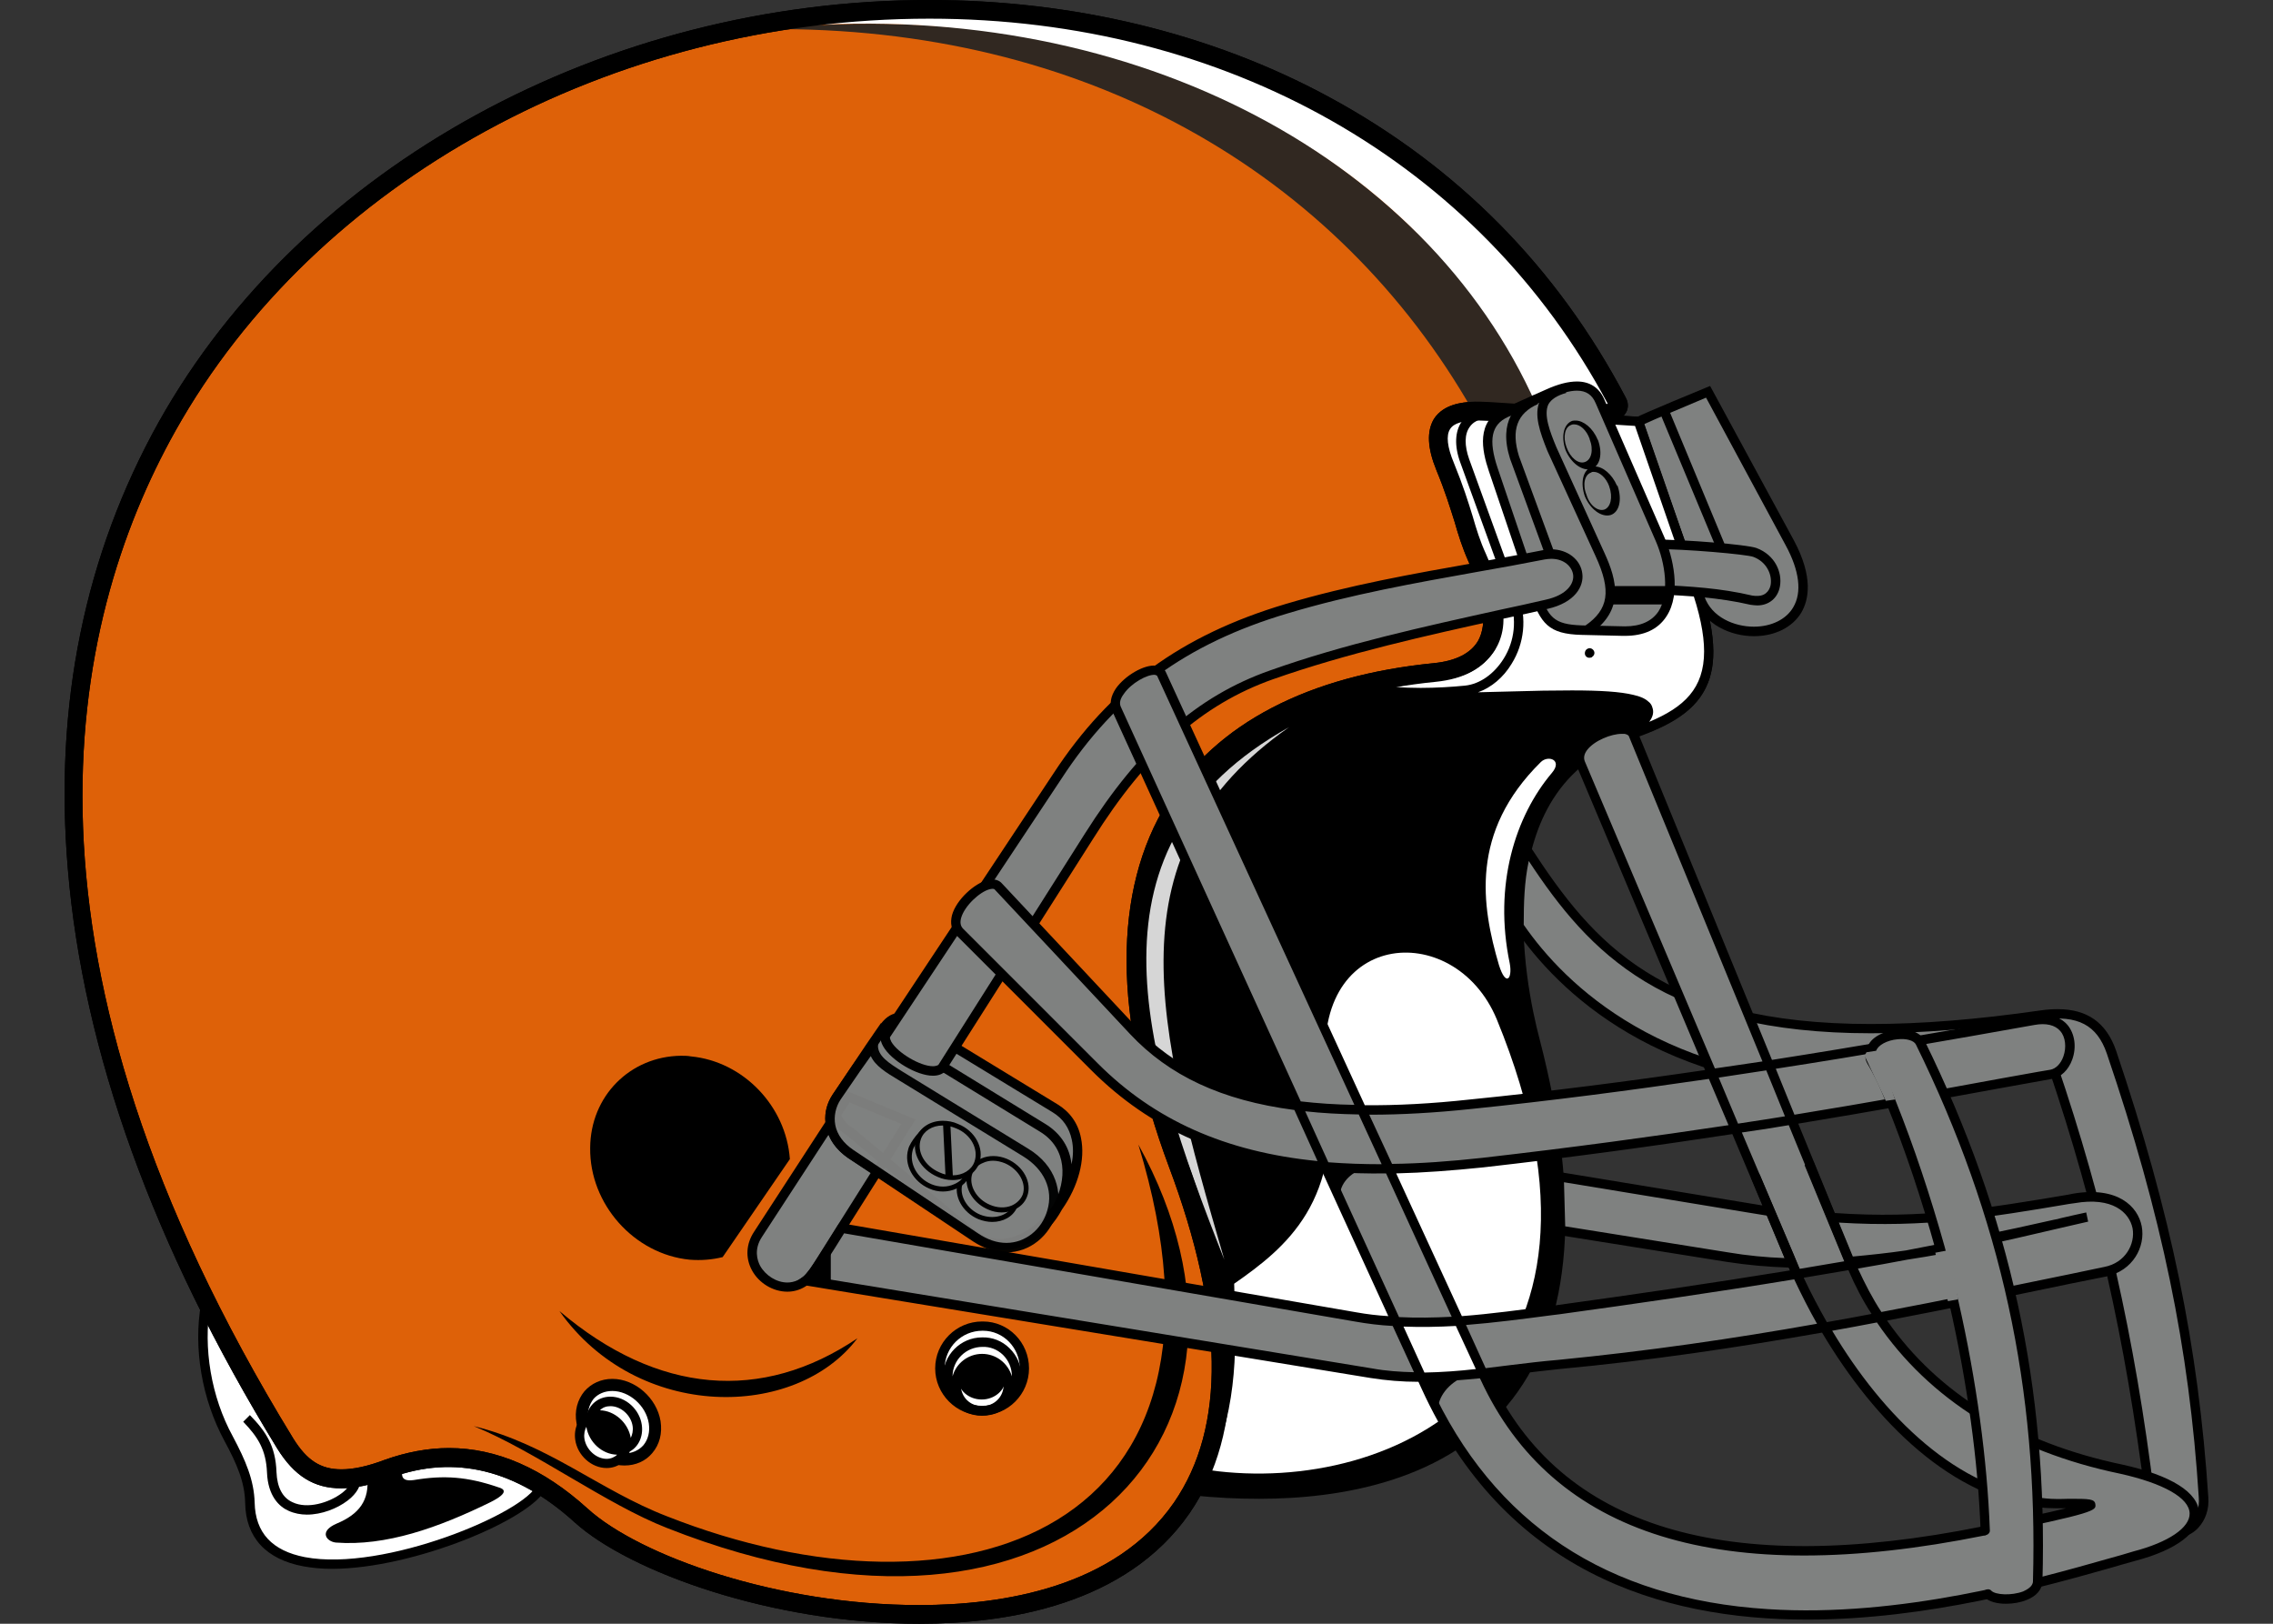 <?xml version="1.0" encoding="UTF-8"?>
<svg xmlns="http://www.w3.org/2000/svg" xmlns:xlink="http://www.w3.org/1999/xlink" width="28pt" height="20pt" viewBox="0 0 28 20" version="1.1">
<rect x="0" y="0" width="28" height="20" fill="#333333" stroke="none"/>
<defs>
<filter id="alpha" filterUnits="objectBoundingBox" x="0%" y="0%" width="100%" height="100%">
  <feColorMatrix type="matrix" in="SourceGraphic" values="0 0 0 0 1 0 0 0 0 1 0 0 0 0 1 0 0 0 1 0"/>
</filter>
<mask id="mask0">
  <g filter="url(#alpha)">
<rect x="0" y="0" width="28" height="20" style="fill:rgb(0%,0%,0%);fill-opacity:0.969;stroke:none;"/>
  </g>
</mask>
<clipPath id="clip1">
  <rect width="28" height="20"/>
</clipPath>
<g id="surface6" clip-path="url(#clip1)">
<path style=" stroke:none;fill-rule:nonzero;fill:rgb(49.804%,50.588%,50.196%);fill-opacity:1;" d="M 10.48 14.211 C 10.191 14.02 10.168 13.715 10.305 13.512 L 10.543 13.16 L 10.762 12.859 C 10.742 13.039 10.914 13.141 11.102 13.254 L 12.633 14.195 C 13.41 14.668 12.758 15.73 12.016 15.238 Z M 10.48 14.211 "/>
<path style=" stroke:none;fill-rule:nonzero;fill:rgb(0%,0%,0%);fill-opacity:1;" d="M 12.398 15.426 C 12.258 15.426 12.121 15.379 11.984 15.289 L 10.445 14.262 C 10.301 14.16 10.207 14.031 10.176 13.879 C 10.148 13.742 10.18 13.598 10.258 13.48 L 10.496 13.129 L 10.84 12.652 L 10.816 12.867 C 10.805 13.004 10.949 13.094 11.117 13.199 L 12.66 14.145 C 13.023 14.363 13.082 14.699 13.016 14.938 C 12.934 15.223 12.684 15.426 12.398 15.426 Z M 10.727 13.008 L 10.594 13.195 L 10.355 13.543 C 10.293 13.637 10.27 13.75 10.289 13.855 C 10.312 13.977 10.391 14.082 10.512 14.164 L 12.047 15.191 C 12.164 15.27 12.281 15.309 12.398 15.309 C 12.629 15.309 12.836 15.145 12.902 14.906 C 12.977 14.652 12.863 14.402 12.602 14.242 L 11.059 13.297 C 10.922 13.215 10.781 13.129 10.727 13.008 Z M 10.727 13.008 "/>
</g>
</defs>
<g id="surface1">
<path style=" stroke:none;fill-rule:nonzero;fill:rgb(100%,100%,100%);fill-opacity:1;" d="M 2.535 16.066 C 2.434 16.637 2.562 17.262 2.816 17.719 C 2.965 17.996 3.074 18.234 3.078 18.512 C 3.109 20.062 6.457 18.828 6.672 18.305 "/>
<path style=" stroke:none;fill-rule:nonzero;fill:rgb(0%,0%,0%);fill-opacity:1;" d="M 4.086 19.324 C 3.961 19.324 3.844 19.312 3.738 19.293 C 3.277 19.207 3.027 18.938 3.02 18.512 C 3.016 18.258 2.918 18.031 2.766 17.75 C 2.488 17.238 2.379 16.605 2.477 16.055 L 2.59 16.074 C 2.5 16.602 2.602 17.207 2.867 17.691 C 3.027 17.992 3.129 18.23 3.137 18.508 C 3.145 18.879 3.352 19.102 3.758 19.18 C 4.73 19.363 6.473 18.633 6.617 18.285 L 6.727 18.328 C 6.57 18.703 5.098 19.324 4.086 19.324 Z M 4.086 19.324 "/>
<path style=" stroke:none;fill-rule:nonzero;fill:rgb(87.059%,38.039%,3.137%);fill-opacity:1;" d="M 19.926 4.953 C 20.09 5.27 18.488 5.043 18.129 5.066 C 17.953 5.078 17.547 5.121 17.801 5.746 C 18.016 6.266 18.043 6.52 18.195 6.871 C 18.629 7.828 18.285 8.223 17.676 8.281 C 14.473 8.598 13.18 10.781 14.508 14.324 C 17.211 21.527 8.863 20.219 7.156 18.664 C 6.492 18.062 5.695 17.758 4.781 18.09 C 4.102 18.344 3.773 18.199 3.516 17.781 C -6.32 1.73 14.488 -5.371 19.926 4.953 Z M 19.926 4.953 "/>
<path style=" stroke:none;fill-rule:nonzero;fill:rgb(0%,0%,0%);fill-opacity:1;" d="M 11.324 20 C 9.523 20 7.754 19.363 7.078 18.75 C 6.363 18.102 5.602 17.914 4.82 18.199 C 4.582 18.289 4.379 18.332 4.203 18.332 C 3.867 18.332 3.625 18.18 3.414 17.84 C 1.891 15.355 1.023 12.953 0.836 10.707 C 0.664 8.684 1.043 6.832 1.957 5.195 C 3.727 2.039 7.453 0 11.449 0 C 13.219 0 14.918 0.41 16.359 1.188 C 17.945 2.043 19.18 3.289 20.027 4.898 C 20.074 4.984 20.047 5.055 20.027 5.086 C 19.961 5.195 19.793 5.238 19.422 5.238 C 19.184 5.238 18.906 5.219 18.66 5.203 C 18.43 5.188 18.234 5.176 18.137 5.18 C 18.031 5.188 17.91 5.207 17.863 5.285 C 17.812 5.363 17.828 5.508 17.91 5.703 C 18.023 5.98 18.086 6.18 18.141 6.359 C 18.188 6.52 18.23 6.66 18.305 6.824 C 18.531 7.332 18.566 7.734 18.406 8.012 C 18.277 8.23 18.031 8.363 17.688 8.398 C 16.219 8.543 15.145 9.098 14.582 10 C 13.941 11.031 13.953 12.512 14.617 14.285 C 15.328 16.18 15.34 17.645 14.652 18.641 C 13.871 19.766 12.41 20 11.324 20 Z M 5.531 17.836 C 6.117 17.836 6.691 18.086 7.234 18.578 C 7.875 19.164 9.582 19.77 11.324 19.77 C 12.355 19.77 13.738 19.551 14.461 18.508 C 15.102 17.578 15.082 16.188 14.398 14.367 C 13.711 12.523 13.703 10.969 14.383 9.879 C 14.984 8.91 16.121 8.32 17.664 8.168 C 17.934 8.141 18.117 8.047 18.207 7.895 C 18.324 7.688 18.285 7.352 18.09 6.918 C 18.012 6.742 17.965 6.59 17.918 6.426 C 17.863 6.254 17.805 6.059 17.695 5.793 C 17.582 5.516 17.574 5.312 17.664 5.16 C 17.785 4.973 18.023 4.957 18.125 4.949 C 18.23 4.941 18.434 4.957 18.676 4.973 C 18.918 4.988 19.191 5.008 19.422 5.008 C 19.652 5.008 19.758 4.984 19.805 4.973 C 18.223 2.004 15.105 0.23 11.449 0.23 C 7.535 0.23 3.887 2.227 2.16 5.309 C 0.82 7.703 -0.016 11.797 3.613 17.719 C 3.781 17.988 3.949 18.098 4.207 18.098 C 4.352 18.098 4.527 18.062 4.742 17.98 C 5.004 17.887 5.27 17.836 5.531 17.836 Z M 5.531 17.836 "/>
<path style=" stroke:none;fill-rule:nonzero;fill:rgb(19.216%,15.686%,12.941%);fill-opacity:1;" d="M 18.148 5.07 L 19.105 5.09 C 17.473 1.98 14.102 -0.113 9.449 0.359 C 13.344 0.32 16.465 2.113 18.148 5.07 Z M 18.148 5.07 "/>
<path style=" stroke:none;fill-rule:nonzero;fill:rgb(49.804%,50.588%,50.196%);fill-opacity:1;" d="M 20.176 5.195 C 20.277 5.145 21.043 4.828 21.043 4.828 L 22.047 6.684 C 22.711 7.91 21.18 8.055 20.941 7.367 Z M 20.176 5.195 "/>
<path style=" stroke:none;fill-rule:nonzero;fill:rgb(0%,0%,0%);fill-opacity:1;" d="M 21.605 7.836 C 21.324 7.836 20.992 7.695 20.887 7.387 L 20.105 5.168 L 20.148 5.145 C 20.25 5.09 20.988 4.785 21.02 4.773 L 21.066 4.754 L 22.098 6.656 C 22.34 7.109 22.281 7.387 22.191 7.543 C 22.082 7.727 21.863 7.836 21.605 7.836 Z M 20.246 5.227 L 20.996 7.348 C 21.086 7.605 21.367 7.719 21.605 7.719 C 21.82 7.719 22.004 7.629 22.09 7.48 C 22.199 7.297 22.168 7.031 21.996 6.715 L 21.016 4.898 C 20.777 5 20.391 5.16 20.246 5.227 Z M 20.246 5.227 "/>
<path style=" stroke:none;fill-rule:nonzero;fill:rgb(0%,0%,0%);fill-opacity:1;" d="M 14.699 18.359 C 16.922 18.594 20.277 18.051 18.906 12.812 C 18.613 11.688 18.422 9.609 20.066 9.051 C 20.918 8.766 21.293 8.414 20.879 7.211 L 20.18 5.191 L 18.203 5.066 C 17.809 5.043 17.672 5.297 17.797 5.656 L 18.406 7.336 C 18.609 7.898 18.219 8.262 17.797 8.312 C 13.941 8.746 13.48 11.344 14.531 14.285 C 15.105 15.891 15.285 17.211 14.699 18.359 Z M 14.699 18.359 "/>
<path style=" stroke:none;fill-rule:nonzero;fill:rgb(0%,0%,0%);fill-opacity:1;" d="M 15.512 18.461 C 15.246 18.461 14.973 18.449 14.695 18.418 L 14.609 18.41 L 14.648 18.332 C 15.172 17.309 15.121 16.102 14.477 14.305 C 13.82 12.465 13.816 11 14.473 9.953 C 15.059 9.008 16.176 8.438 17.789 8.254 C 18.016 8.227 18.211 8.113 18.316 7.941 C 18.418 7.777 18.43 7.578 18.352 7.355 L 17.742 5.676 C 17.672 5.473 17.68 5.293 17.766 5.172 C 17.82 5.098 17.93 5.004 18.152 5.004 C 18.172 5.004 18.188 5.008 18.207 5.008 L 20.223 5.137 L 20.934 7.191 C 21.133 7.77 21.16 8.18 21.012 8.473 C 20.848 8.812 20.469 8.977 20.086 9.109 C 18.309 9.707 18.777 12.086 18.965 12.797 C 19.48 14.781 19.371 16.273 18.629 17.234 C 17.844 18.25 16.5 18.461 15.512 18.461 Z M 14.789 18.312 C 15.035 18.336 15.277 18.348 15.512 18.348 C 16.473 18.348 17.781 18.141 18.539 17.16 C 19.254 16.23 19.359 14.773 18.852 12.828 C 18.457 11.305 18.562 9.5 20.051 8.996 C 20.539 8.832 20.789 8.664 20.91 8.422 C 21.039 8.156 21.016 7.777 20.824 7.23 L 20.141 5.246 L 18.199 5.125 C 18.039 5.113 17.922 5.156 17.859 5.238 C 17.797 5.328 17.793 5.473 17.852 5.637 L 18.461 7.316 C 18.578 7.637 18.5 7.867 18.418 8.004 C 18.293 8.203 18.062 8.34 17.805 8.371 C 16.227 8.547 15.141 9.102 14.57 10.012 C 13.945 11.016 13.949 12.484 14.586 14.266 C 15.227 16.055 15.289 17.27 14.789 18.312 Z M 14.789 18.312 "/>
<path style=" stroke:none;fill-rule:nonzero;fill:rgb(100%,100%,100%);fill-opacity:1;" d="M 18.926 4.992 L 19.875 4.992 C 18.41 1.922 14.395 -0.555 9.535 0.344 C 13.82 -0.062 17.551 1.879 18.926 4.992 Z M 18.926 4.992 "/>
<path style=" stroke:none;fill-rule:nonzero;fill:rgb(100%,100%,100%);fill-opacity:1;" d="M 20.066 9.047 C 20.918 8.762 21.293 8.406 20.879 7.207 L 20.18 5.191 L 18.203 5.066 C 17.809 5.043 17.672 5.297 17.797 5.656 L 18.406 7.336 C 18.609 7.898 18.219 8.262 17.797 8.312 C 17.473 8.348 17.168 8.402 16.887 8.469 C 17.547 8.832 21.273 8.16 20.066 9.047 Z M 20.066 9.047 C 20.918 8.762 21.293 8.406 20.879 7.207 L 20.18 5.191 L 18.449 5.082 C 18.055 5.059 17.914 5.316 18.043 5.676 L 18.652 7.355 C 18.855 7.918 18.477 8.453 18.055 8.504 C 17.73 8.539 17.152 8.551 16.887 8.473 C 17.547 8.832 21.273 8.16 20.066 9.047 Z M 20.066 9.047 "/>
<path style=" stroke:none;fill-rule:nonzero;fill:rgb(0%,0%,0%);fill-opacity:1;" d="M 20.07 9.102 C 20.039 9.102 20.012 9.074 20.012 9.043 C 20.012 9.027 20.02 9.012 20.035 9 C 20.035 8.996 20.035 8.996 20.035 8.996 C 20.035 8.996 20.039 8.996 20.039 8.996 C 20.258 8.832 20.25 8.766 20.246 8.754 C 20.227 8.691 20.059 8.621 19.371 8.621 C 19.145 8.621 18.887 8.625 18.637 8.633 C 18.383 8.641 18.117 8.648 17.871 8.648 C 17.328 8.648 17.016 8.609 16.859 8.523 L 16.863 8.52 C 16.859 8.52 16.859 8.52 16.859 8.52 L 16.727 8.445 L 16.875 8.41 C 17.172 8.34 17.48 8.289 17.789 8.254 C 18.016 8.23 18.211 8.113 18.316 7.941 C 18.418 7.777 18.43 7.578 18.352 7.355 L 17.742 5.676 C 17.672 5.473 17.68 5.293 17.766 5.172 C 17.82 5.098 17.93 5.008 18.152 5.008 C 18.172 5.008 18.188 5.008 18.207 5.008 L 20.184 5.133 L 20.18 5.191 L 20.238 5.172 L 20.938 7.188 C 21.051 7.523 21.105 7.797 21.105 8.027 C 21.105 8.637 20.715 8.891 20.086 9.102 C 20.082 9.102 20.078 9.102 20.07 9.102 Z M 20.305 8.641 C 20.332 8.66 20.348 8.688 20.355 8.715 C 20.375 8.77 20.363 8.828 20.316 8.891 C 20.746 8.711 20.992 8.48 20.992 8.023 C 20.992 7.809 20.938 7.547 20.824 7.223 L 20.141 5.246 L 18.445 5.141 C 18.285 5.133 18.164 5.172 18.105 5.258 C 18.039 5.348 18.039 5.488 18.098 5.656 L 18.707 7.336 C 18.809 7.617 18.777 7.926 18.621 8.176 C 18.52 8.344 18.371 8.469 18.207 8.527 C 18.352 8.523 18.5 8.52 18.645 8.516 C 18.887 8.508 19.137 8.504 19.363 8.504 C 19.719 8.504 19.961 8.52 20.121 8.559 C 20.207 8.578 20.266 8.605 20.305 8.641 Z M 17.191 8.461 C 17.281 8.469 17.387 8.473 17.5 8.473 C 17.688 8.473 17.891 8.461 18.047 8.445 C 18.23 8.426 18.406 8.301 18.523 8.113 C 18.66 7.895 18.688 7.625 18.598 7.375 L 17.988 5.695 C 17.914 5.492 17.922 5.312 18.008 5.191 C 18.023 5.172 18.043 5.148 18.066 5.129 C 17.973 5.141 17.902 5.18 17.859 5.238 C 17.797 5.328 17.793 5.473 17.852 5.637 L 18.461 7.316 C 18.578 7.637 18.5 7.867 18.418 8.004 C 18.293 8.203 18.062 8.34 17.801 8.371 C 17.598 8.391 17.391 8.422 17.191 8.461 Z M 19.578 8.102 C 19.547 8.102 19.523 8.078 19.523 8.047 C 19.523 8.027 19.531 8.008 19.547 7.996 C 19.555 7.992 19.566 7.984 19.582 7.984 C 19.613 7.984 19.641 8.012 19.641 8.043 C 19.641 8.062 19.629 8.082 19.613 8.09 C 19.613 8.09 19.613 8.09 19.613 8.094 C 19.605 8.098 19.594 8.102 19.578 8.102 Z M 19.578 8.102 "/>
<path style=" stroke:none;fill-rule:nonzero;fill:rgb(83.922%,83.922%,83.922%);fill-opacity:1;" d="M 15.879 8.957 C 13.289 10.402 14.047 12.902 15.082 15.516 C 14.234 12.602 13.672 10.504 15.879 8.957 Z M 15.879 8.957 "/>
<path style=" stroke:none;fill-rule:nonzero;fill:rgb(100%,100%,100%);fill-opacity:1;" d="M 8.062 17.516 C 8.105 17.773 7.938 17.977 7.691 17.977 C 7.449 17.977 7.215 17.77 7.172 17.516 C 7.133 17.262 7.297 17.059 7.543 17.059 C 7.789 17.059 8.023 17.266 8.062 17.516 Z M 8.062 17.516 "/>
<path style=" stroke:none;fill-rule:nonzero;fill:rgb(0%,0%,0%);fill-opacity:1;" d="M 7.691 18.051 C 7.414 18.051 7.148 17.816 7.102 17.531 C 7.074 17.379 7.113 17.242 7.199 17.137 C 7.285 17.039 7.406 16.984 7.543 16.984 C 7.824 16.984 8.09 17.219 8.137 17.504 C 8.16 17.656 8.125 17.793 8.035 17.898 C 7.953 17.996 7.832 18.051 7.691 18.051 Z M 7.543 17.133 C 7.449 17.133 7.367 17.168 7.312 17.23 C 7.254 17.305 7.23 17.398 7.246 17.504 C 7.281 17.723 7.488 17.902 7.691 17.902 C 7.785 17.902 7.867 17.867 7.926 17.801 C 7.984 17.73 8.008 17.637 7.992 17.531 C 7.957 17.312 7.75 17.133 7.543 17.133 Z M 7.543 17.133 "/>
<path style=" stroke:none;fill-rule:nonzero;fill:rgb(49.804%,50.588%,50.196%);fill-opacity:1;" d="M 20.121 6.727 C 20.207 6.656 21.484 6.758 21.617 6.805 C 21.988 6.941 21.945 7.473 21.574 7.391 C 21.078 7.277 20.617 7.277 20.129 7.246 Z M 20.121 6.727 "/>
<path style=" stroke:none;fill-rule:nonzero;fill:rgb(0%,0%,0%);fill-opacity:1;" d="M 21.648 7.457 C 21.621 7.457 21.59 7.453 21.562 7.449 C 21.172 7.359 20.805 7.34 20.418 7.32 C 20.32 7.316 20.223 7.312 20.125 7.305 L 20.07 7.301 L 20.062 6.699 L 20.082 6.684 C 20.105 6.664 20.148 6.645 20.367 6.645 C 20.75 6.645 21.52 6.707 21.637 6.75 C 21.867 6.836 21.957 7.051 21.926 7.223 C 21.902 7.363 21.793 7.457 21.648 7.457 Z M 20.184 7.191 C 20.266 7.195 20.344 7.199 20.426 7.203 C 20.816 7.223 21.188 7.242 21.586 7.336 C 21.609 7.34 21.629 7.34 21.648 7.34 C 21.773 7.34 21.805 7.242 21.812 7.203 C 21.832 7.082 21.766 6.922 21.598 6.859 C 21.512 6.828 20.777 6.762 20.367 6.762 C 20.262 6.762 20.207 6.766 20.18 6.77 Z M 20.184 7.191 "/>
<path style=" stroke:none;fill-rule:nonzero;fill:rgb(100%,100%,100%);fill-opacity:1;" d="M 15.203 15.812 C 15.227 16.551 15.262 17.277 14.902 18.109 C 17.176 18.426 20.242 16.949 18.438 12.555 C 17.914 11.293 16.098 11.449 16.348 13.273 C 16.559 14.797 15.84 15.367 15.203 15.812 Z M 15.203 15.812 "/>
<path style=" stroke:none;fill-rule:nonzero;fill:rgb(0%,0%,0%);fill-opacity:1;" d="M 8.387 13.004 C 7.766 13.012 7.273 13.496 7.27 14.141 C 7.262 14.832 7.812 15.449 8.496 15.516 C 8.637 15.527 8.773 15.516 8.902 15.484 L 9.73 14.277 C 9.684 13.625 9.156 13.074 8.512 13.012 C 8.469 13.004 8.43 13.004 8.387 13.004 Z M 5.836 17.566 C 6.594 17.875 7.465 18.527 8.215 18.82 C 13.121 20.762 15.969 17.625 14.023 14.098 C 15.488 18.891 11.832 20.102 8.215 18.676 C 7.383 18.355 6.762 17.793 5.836 17.566 Z M 6.891 16.148 C 7.855 17.512 9.805 17.488 10.562 16.484 C 9.387 17.277 8.102 17.176 6.891 16.148 Z M 5.098 18.23 C 5.469 18.168 5.758 18.188 6.141 18.32 C 6.199 18.336 6.289 18.379 6.039 18.504 C 5.402 18.816 4.754 19.047 4.137 19 C 4.023 18.988 3.922 18.863 4.148 18.766 C 4.422 18.652 4.555 18.48 4.523 18.191 L 4.98 18.051 C 4.949 18.129 4.906 18.258 5.098 18.23 Z M 5.098 18.23 "/>
<path style=" stroke:none;fill-rule:nonzero;fill:rgb(0%,0%,0%);fill-opacity:1;" d="M 3.781 18.656 C 3.703 18.656 3.625 18.641 3.555 18.609 C 3.441 18.559 3.301 18.43 3.289 18.137 C 3.277 17.855 3.176 17.699 2.996 17.512 L 3.078 17.43 C 3.277 17.633 3.395 17.812 3.406 18.133 C 3.414 18.32 3.48 18.449 3.605 18.504 C 3.785 18.59 4.051 18.512 4.211 18.391 C 4.289 18.332 4.332 18.266 4.324 18.215 L 4.438 18.195 C 4.457 18.289 4.398 18.395 4.281 18.484 C 4.152 18.582 3.961 18.656 3.781 18.656 Z M 3.781 18.656 "/>
<path style=" stroke:none;fill-rule:nonzero;fill:rgb(100%,100%,100%);fill-opacity:1;" d="M 19.117 9.52 C 19.254 9.359 19.07 9.297 18.98 9.387 C 18.105 10.25 18.25 11.156 18.465 11.887 C 18.551 12.16 18.633 12.055 18.598 11.867 C 18.395 10.898 18.668 10.051 19.117 9.52 Z M 19.117 9.52 "/>
<path style=" stroke:none;fill-rule:nonzero;fill:rgb(0%,0%,0%);fill-opacity:1;" d="M 11.324 20 C 9.523 20 7.754 19.363 7.078 18.75 C 6.363 18.102 5.602 17.914 4.82 18.199 C 4.582 18.289 4.379 18.332 4.203 18.332 C 3.867 18.332 3.625 18.18 3.414 17.84 C 1.891 15.355 1.023 12.953 0.836 10.707 C 0.664 8.684 1.043 6.832 1.957 5.195 C 3.727 2.039 7.453 0 11.449 0 C 13.219 0 14.918 0.41 16.359 1.188 C 17.945 2.043 19.18 3.289 20.027 4.898 C 20.074 4.984 20.047 5.055 20.027 5.086 C 19.961 5.195 19.793 5.238 19.422 5.238 C 19.184 5.238 18.906 5.219 18.66 5.203 C 18.43 5.188 18.234 5.176 18.137 5.18 C 18.031 5.188 17.91 5.207 17.863 5.285 C 17.812 5.363 17.828 5.508 17.91 5.703 C 18.023 5.98 18.086 6.18 18.141 6.359 C 18.188 6.52 18.23 6.66 18.305 6.824 C 18.531 7.332 18.566 7.734 18.406 8.012 C 18.277 8.23 18.031 8.363 17.688 8.398 C 16.219 8.543 15.145 9.098 14.582 10 C 13.941 11.031 13.953 12.512 14.617 14.285 C 15.328 16.18 15.34 17.645 14.652 18.641 C 13.871 19.766 12.41 20 11.324 20 Z M 5.531 17.836 C 6.117 17.836 6.691 18.086 7.234 18.578 C 7.875 19.164 9.582 19.77 11.324 19.77 C 12.355 19.77 13.738 19.551 14.461 18.508 C 15.102 17.578 15.082 16.188 14.398 14.367 C 13.711 12.523 13.703 10.969 14.383 9.879 C 14.984 8.91 16.121 8.32 17.664 8.168 C 17.934 8.141 18.117 8.047 18.207 7.895 C 18.324 7.688 18.285 7.352 18.09 6.918 C 18.012 6.742 17.965 6.59 17.918 6.426 C 17.863 6.254 17.805 6.059 17.695 5.793 C 17.582 5.516 17.574 5.312 17.664 5.16 C 17.785 4.973 18.023 4.957 18.125 4.949 C 18.23 4.941 18.434 4.957 18.676 4.973 C 18.918 4.988 19.191 5.008 19.422 5.008 C 19.652 5.008 19.758 4.984 19.805 4.973 C 18.223 2.004 15.105 0.23 11.449 0.23 C 7.535 0.23 3.887 2.227 2.16 5.309 C 0.82 7.703 -0.016 11.797 3.613 17.719 C 3.781 17.988 3.949 18.098 4.207 18.098 C 4.352 18.098 4.527 18.062 4.742 17.98 C 5.004 17.887 5.27 17.836 5.531 17.836 Z M 5.531 17.836 "/>
<path style=" stroke:none;fill-rule:nonzero;fill:rgb(49.804%,50.588%,50.196%);fill-opacity:1;" d="M 18.805 10.465 C 19.84 12.059 21 13.094 25.148 12.504 C 25.586 12.441 25.871 12.562 26.008 12.957 C 26.648 14.844 27.02 16.512 27.145 18.445 C 27.176 18.934 26.566 19.109 26.48 18.434 C 26.25 16.562 25.891 14.898 25.281 13.113 C 21.199 14.062 19.379 12.383 18.711 11.406 C 18.711 11.098 18.715 10.781 18.805 10.465 Z M 18.395 5.781 C 18.293 5.477 18.273 5.207 18.551 5.082 L 19.07 4.852 C 19.285 4.754 19.59 4.664 19.711 4.941 L 20.449 6.645 C 20.617 7.027 20.719 7.793 19.988 7.773 L 19.48 7.762 C 19.105 7.75 19.02 7.641 18.902 7.281 Z M 18.395 5.781 "/>
<path style=" stroke:none;fill-rule:nonzero;fill:rgb(0%,0%,0%);fill-opacity:1;" d="M 26.824 18.934 C 26.66 18.934 26.469 18.805 26.426 18.438 C 26.184 16.504 25.816 14.879 25.242 13.18 C 24.453 13.359 23.703 13.453 23.016 13.453 C 20.43 13.453 19.18 12.191 18.664 11.441 L 18.652 11.426 L 18.652 11.406 C 18.652 11.086 18.66 10.766 18.75 10.449 L 18.785 10.324 L 18.855 10.434 C 19.629 11.625 20.477 12.613 23.047 12.613 C 23.664 12.613 24.348 12.559 25.141 12.445 C 25.215 12.434 25.285 12.43 25.348 12.43 C 25.711 12.43 25.945 12.594 26.066 12.938 C 26.742 14.938 27.082 16.586 27.203 18.441 C 27.215 18.59 27.168 18.723 27.078 18.82 C 27.008 18.895 26.918 18.934 26.824 18.934 Z M 25.32 13.043 L 25.336 13.094 C 25.922 14.816 26.297 16.461 26.539 18.426 C 26.574 18.715 26.711 18.82 26.824 18.82 C 26.887 18.82 26.945 18.789 26.996 18.738 C 27.062 18.668 27.094 18.566 27.086 18.449 C 26.969 16.602 26.629 14.965 25.953 12.977 C 25.832 12.625 25.594 12.5 25.156 12.559 C 24.359 12.672 23.668 12.727 23.047 12.727 C 20.504 12.727 19.578 11.738 18.832 10.605 C 18.777 10.863 18.77 11.125 18.77 11.391 C 19.277 12.125 20.5 13.336 23.016 13.336 C 23.711 13.336 24.469 13.242 25.266 13.055 Z M 20.016 7.832 C 20.008 7.832 19.996 7.832 19.988 7.832 L 19.48 7.82 C 19.078 7.809 18.977 7.684 18.848 7.301 L 18.34 5.801 C 18.254 5.547 18.18 5.188 18.523 5.031 L 19.047 4.797 C 19.195 4.73 19.32 4.699 19.426 4.699 C 19.582 4.699 19.699 4.773 19.762 4.918 L 20.504 6.621 C 20.602 6.844 20.719 7.305 20.527 7.594 C 20.422 7.754 20.25 7.832 20.016 7.832 Z M 19.426 4.812 C 19.336 4.812 19.227 4.844 19.094 4.902 L 18.574 5.137 C 18.371 5.23 18.332 5.418 18.449 5.766 L 18.957 7.266 C 19.07 7.605 19.137 7.691 19.484 7.703 L 20.016 7.715 C 20.211 7.715 20.348 7.652 20.43 7.531 C 20.57 7.312 20.512 6.93 20.398 6.668 L 19.656 4.965 C 19.613 4.863 19.539 4.812 19.426 4.812 Z M 19.426 4.812 "/>
<path style=" stroke:none;fill-rule:nonzero;fill:rgb(0%,0%,0%);fill-opacity:1;" d="M 19.121 7.07 L 18.602 5.652 C 18.453 5.18 18.68 4.965 18.895 4.867 L 18.945 4.977 C 18.688 5.09 18.613 5.297 18.711 5.617 L 19.23 7.031 Z M 19.121 7.07 "/>
<path style=" stroke:none;fill-rule:nonzero;fill:rgb(49.804%,50.588%,50.196%);fill-opacity:1;" d="M 10.473 13.941 C 10.266 13.812 10.246 13.613 10.371 13.422 L 10.875 12.676 C 11.004 12.484 11.125 12.508 11.328 12.633 L 12.996 13.648 C 13.773 14.121 12.762 15.719 12.016 15.227 Z M 10.441 13.508 L 11.191 13.816 L 10.035 15.645 C 9.727 16.141 9.043 15.645 9.336 15.203 Z M 10.48 14.211 C 10.191 14.02 10.168 13.715 10.305 13.512 L 10.711 12.91 C 10.844 12.719 10.742 12.859 10.867 12.68 L 12.84 13.891 C 13.617 14.359 12.762 15.723 12.02 15.234 Z M 10.48 14.211 "/>
<path style=" stroke:none;fill-rule:nonzero;fill:rgb(0%,0%,0%);fill-opacity:1;" d="M 9.699 15.91 C 9.523 15.91 9.348 15.805 9.262 15.645 C 9.18 15.492 9.191 15.32 9.289 15.172 L 10.168 13.82 C 10.156 13.703 10.188 13.582 10.258 13.48 L 10.664 12.875 C 10.727 12.785 10.734 12.77 10.742 12.762 C 10.75 12.75 10.754 12.742 10.82 12.648 L 10.852 12.602 L 10.855 12.605 C 10.922 12.52 10.996 12.477 11.078 12.477 C 11.172 12.477 11.27 12.527 11.359 12.586 L 13.027 13.602 C 13.18 13.695 13.281 13.836 13.316 14.016 C 13.371 14.281 13.285 14.609 13.082 14.898 C 12.918 15.203 12.633 15.398 12.355 15.398 C 12.227 15.398 12.105 15.359 11.988 15.281 L 10.824 14.508 L 10.086 15.676 C 9.992 15.828 9.852 15.91 9.699 15.91 Z M 10.191 14 L 9.387 15.234 C 9.285 15.387 9.328 15.523 9.363 15.59 C 9.43 15.711 9.566 15.797 9.699 15.797 C 9.777 15.797 9.895 15.766 9.988 15.617 L 10.727 14.445 L 10.445 14.262 C 10.332 14.184 10.25 14.086 10.207 13.977 Z M 12.051 15.18 C 12.133 15.234 12.223 15.262 12.316 15.262 C 12.543 15.262 12.793 15.105 12.98 14.836 C 13.141 14.539 13.152 14.145 12.809 13.938 L 10.887 12.762 L 10.43 13.438 L 11.277 13.789 L 10.969 14.281 Z M 10.883 14.41 L 11.176 14.605 L 10.906 14.379 Z M 10.289 13.848 C 10.305 13.941 10.359 14.062 10.512 14.164 L 10.789 14.348 L 10.816 14.305 L 10.438 13.988 C 10.375 13.949 10.324 13.902 10.289 13.848 Z M 10.953 12.664 L 12.871 13.84 C 13.078 13.965 13.18 14.148 13.199 14.34 C 13.223 14.234 13.223 14.129 13.203 14.039 C 13.172 13.891 13.094 13.777 12.965 13.699 L 11.297 12.684 C 11.195 12.621 11.133 12.594 11.078 12.594 C 11.047 12.594 11.008 12.602 10.953 12.664 Z M 10.363 13.734 C 10.387 13.797 10.434 13.848 10.504 13.895 L 10.512 13.898 L 10.879 14.203 L 11.105 13.844 L 10.465 13.578 Z M 10.363 13.734 "/>
<use xlink:href="#surface6" mask="url(#mask0)"/>
<path style=" stroke:none;fill-rule:nonzero;fill:rgb(49.804%,50.588%,50.196%);fill-opacity:1;" d="M 11.602 13.152 C 11.441 13.316 10.812 12.914 10.914 12.742 L 13.027 9.562 C 13.789 8.391 14.742 7.828 15.848 7.5 C 16.906 7.18 17.965 7.039 19.016 6.836 C 19.469 6.746 19.66 7.309 19.051 7.445 C 17.902 7.703 16.742 7.93 15.66 8.312 C 14.699 8.652 14.023 9.332 13.414 10.301 Z M 11.602 13.152 "/>
<path style=" stroke:none;fill-rule:nonzero;fill:rgb(0%,0%,0%);fill-opacity:1;" d="M 11.492 13.25 C 11.293 13.25 10.977 13.062 10.879 12.887 C 10.832 12.805 10.844 12.746 10.867 12.711 L 12.977 9.527 C 13.672 8.465 14.551 7.824 15.832 7.441 C 16.617 7.207 17.414 7.066 18.184 6.93 C 18.453 6.879 18.73 6.832 19.004 6.777 C 19.039 6.77 19.078 6.766 19.109 6.766 C 19.312 6.766 19.473 6.895 19.492 7.066 C 19.512 7.219 19.406 7.422 19.062 7.5 C 18.883 7.543 18.699 7.582 18.516 7.621 C 17.57 7.828 16.59 8.047 15.68 8.367 C 14.809 8.676 14.125 9.281 13.465 10.332 L 11.648 13.191 L 11.645 13.195 C 11.609 13.23 11.559 13.25 11.492 13.25 Z M 19.109 6.883 C 19.082 6.883 19.055 6.887 19.027 6.891 C 18.754 6.945 18.473 6.996 18.203 7.043 C 17.438 7.18 16.645 7.32 15.863 7.555 C 14.613 7.926 13.75 8.555 13.074 9.594 L 10.965 12.773 C 10.957 12.785 10.973 12.816 10.98 12.832 C 11.059 12.969 11.336 13.133 11.492 13.133 C 11.512 13.133 11.539 13.129 11.559 13.117 L 13.363 10.27 C 14.043 9.195 14.746 8.574 15.645 8.258 C 16.555 7.934 17.539 7.719 18.492 7.508 C 18.676 7.469 18.855 7.43 19.039 7.387 C 19.309 7.328 19.391 7.184 19.379 7.082 C 19.367 6.984 19.273 6.883 19.109 6.883 Z M 19.109 6.883 "/>
<path style=" stroke:none;fill-rule:nonzero;fill:rgb(49.804%,50.588%,50.196%);fill-opacity:1;" d="M 12.5 14.863 C 12.434 15.008 12.242 15.059 12.062 14.988 C 11.879 14.91 11.777 14.719 11.828 14.562 C 11.855 14.504 11.902 14.449 11.957 14.422 "/>
<path style=" stroke:none;fill-rule:nonzero;fill:rgb(0%,0%,0%);fill-opacity:1;" d="M 12.223 15.051 C 12.168 15.051 12.109 15.039 12.051 15.016 C 11.855 14.934 11.742 14.727 11.801 14.555 C 11.828 14.488 11.879 14.43 11.941 14.395 L 11.969 14.445 C 11.922 14.473 11.879 14.523 11.859 14.574 C 11.809 14.715 11.906 14.891 12.074 14.961 C 12.238 15.027 12.414 14.977 12.473 14.852 L 12.527 14.875 C 12.477 14.988 12.355 15.051 12.223 15.051 Z M 12.223 15.051 "/>
<path style=" stroke:none;fill-rule:nonzero;fill:rgb(49.804%,50.588%,50.196%);fill-opacity:1;" d="M 12.625 14.727 C 12.566 14.883 12.367 14.945 12.184 14.871 C 11.996 14.793 11.895 14.602 11.949 14.445 C 12.008 14.289 12.207 14.223 12.391 14.301 C 12.578 14.379 12.684 14.57 12.625 14.727 Z M 11.93 14.445 C 11.871 14.613 11.656 14.695 11.461 14.613 C 11.262 14.527 11.168 14.332 11.215 14.164 C 11.238 14.066 11.383 13.918 11.395 13.918 "/>
<path style=" stroke:none;fill-rule:nonzero;fill:rgb(0%,0%,0%);fill-opacity:1;" d="M 12.34 14.934 C 12.285 14.934 12.227 14.922 12.172 14.898 C 12.016 14.832 11.914 14.691 11.906 14.547 C 11.875 14.586 11.832 14.621 11.781 14.641 C 11.676 14.688 11.555 14.688 11.449 14.641 C 11.246 14.555 11.133 14.344 11.188 14.156 C 11.207 14.066 11.355 13.891 11.395 13.891 L 11.395 13.949 L 11.395 13.918 L 11.406 13.945 C 11.387 13.957 11.262 14.09 11.242 14.172 C 11.199 14.332 11.297 14.512 11.473 14.586 C 11.566 14.625 11.668 14.625 11.754 14.586 C 11.828 14.555 11.879 14.5 11.902 14.434 L 11.918 14.441 C 11.922 14.438 11.922 14.438 11.922 14.434 C 11.949 14.359 12.008 14.301 12.086 14.27 C 12.184 14.227 12.297 14.23 12.402 14.273 C 12.605 14.359 12.719 14.566 12.652 14.738 C 12.625 14.812 12.566 14.871 12.488 14.902 C 12.441 14.922 12.395 14.934 12.34 14.934 Z M 12.234 14.297 C 12.191 14.297 12.148 14.305 12.109 14.324 C 12.047 14.348 12 14.398 11.977 14.457 C 11.93 14.598 12.027 14.77 12.195 14.84 C 12.285 14.879 12.383 14.883 12.465 14.848 C 12.527 14.82 12.574 14.773 12.598 14.715 C 12.648 14.578 12.551 14.402 12.379 14.328 C 12.332 14.309 12.281 14.297 12.234 14.297 Z M 12.234 14.297 "/>
<path style=" stroke:none;fill-rule:nonzero;fill:rgb(49.804%,50.588%,50.196%);fill-opacity:1;" d="M 12.035 14.32 C 11.973 14.488 11.758 14.551 11.562 14.469 C 11.363 14.387 11.258 14.188 11.316 14.02 C 11.375 13.852 11.59 13.789 11.789 13.871 C 11.984 13.949 12.094 14.152 12.035 14.32 Z M 12.035 14.32 "/>
<path style=" stroke:none;fill-rule:nonzero;fill:rgb(0%,0%,0%);fill-opacity:1;" d="M 11.734 14.535 C 11.672 14.535 11.609 14.523 11.551 14.496 C 11.336 14.406 11.223 14.191 11.289 14.012 C 11.332 13.887 11.461 13.805 11.613 13.805 C 11.676 13.805 11.742 13.816 11.801 13.844 C 12.012 13.926 12.129 14.145 12.062 14.328 C 12.016 14.453 11.891 14.535 11.734 14.535 Z M 11.613 13.863 C 11.484 13.863 11.379 13.93 11.344 14.031 C 11.289 14.184 11.391 14.363 11.574 14.441 C 11.625 14.465 11.68 14.477 11.734 14.477 C 11.863 14.477 11.969 14.41 12.004 14.309 C 12.059 14.152 11.957 13.969 11.777 13.898 C 11.723 13.875 11.668 13.863 11.613 13.863 Z M 11.613 13.863 "/>
<path style=" stroke:none;fill-rule:nonzero;fill:rgb(49.804%,50.588%,50.196%);fill-opacity:1;" d="M 11.664 13.848 L 11.691 14.5 "/>
<path style=" stroke:none;fill-rule:nonzero;fill:rgb(0%,0%,0%);fill-opacity:1;" d="M 11.707 13.844 L 11.738 14.496 L 11.648 14.5 L 11.617 13.848 Z M 11.707 13.844 "/>
<path style=" stroke:none;fill-rule:nonzero;fill:rgb(49.804%,50.588%,50.196%);fill-opacity:1;" d="M 13.754 8.734 L 17.562 17.082 C 19.523 21.379 24.754 19.586 26.297 19.168 C 27.254 18.91 27.355 18.359 26.129 18.098 C 24.586 17.773 23.367 16.957 22.781 15.527 L 20.121 9.047 C 20.043 8.855 19.352 9.113 19.469 9.398 L 22.047 15.492 C 22.703 17.047 23.863 18.395 25.203 18.516 C 25.539 18.547 26.59 18.422 24.43 18.855 C 21.887 19.371 19.332 19.234 18.293 16.969 L 14.305 8.301 C 14.227 8.133 13.637 8.48 13.754 8.734 Z M 11.824 11.48 L 13.484 13.141 C 14.383 14.039 15.691 14.613 18.262 14.32 C 21.281 13.977 23.445 13.559 25.27 13.23 C 25.574 13.176 25.645 12.461 25.047 12.566 C 22.746 12.98 20.445 13.363 18.113 13.602 C 15.777 13.84 14.652 13.434 13.965 12.699 L 12.297 10.918 C 12.152 10.77 11.609 11.266 11.824 11.48 Z M 22.555 14.996 C 23.684 15.078 24.508 14.934 25.543 14.762 C 26.512 14.594 26.523 15.543 25.934 15.664 C 23.727 16.117 21.586 16.578 19.199 16.805 C 18.426 16.879 17.66 17.047 16.895 16.914 L 9.922 15.773 C 10.012 15.707 10.199 15.406 10.371 15.125 L 16.695 16.219 C 17.516 16.363 18.348 16.242 19.199 16.129 C 21.48 15.812 23.645 15.484 25.711 14.988 C 24.684 15.227 23.715 15.473 22.758 15.539 M 22.07 15.559 C 21.809 15.551 21.543 15.527 21.281 15.484 L 19.227 15.156 L 19.207 14.492 L 21.562 14.883 L 21.812 14.922 "/>
<path style=" stroke:none;fill-rule:nonzero;fill:rgb(0%,0%,0%);fill-opacity:1;" d="M 22.262 19.949 C 20.445 19.949 18.535 19.348 17.512 17.105 L 17.473 17.02 C 17.273 17.02 17.078 17.004 16.883 16.973 L 9.777 15.809 L 9.891 15.727 C 9.973 15.664 10.172 15.336 10.32 15.094 L 10.344 15.062 L 10.383 15.07 L 16.707 16.164 C 16.84 16.188 16.969 16.203 17.102 16.211 L 16.285 14.426 C 15.082 14.316 14.172 13.91 13.445 13.184 L 11.781 11.52 C 11.719 11.457 11.703 11.371 11.727 11.273 C 11.781 11.078 12.008 10.879 12.164 10.84 C 12.262 10.816 12.316 10.852 12.34 10.879 L 14.008 12.66 C 14.449 13.133 15.059 13.426 15.887 13.547 L 13.703 8.762 C 13.664 8.676 13.68 8.578 13.746 8.48 C 13.859 8.32 14.094 8.184 14.238 8.199 C 14.293 8.203 14.336 8.23 14.359 8.273 L 16.812 13.613 C 17.203 13.617 17.637 13.594 18.105 13.543 C 19.082 13.445 20.051 13.32 21.004 13.18 L 19.418 9.422 C 19.383 9.336 19.395 9.25 19.461 9.168 C 19.586 9.004 19.867 8.902 20.027 8.926 C 20.121 8.938 20.16 8.988 20.176 9.023 L 21.828 13.055 C 22.926 12.883 24 12.695 25.035 12.512 C 25.277 12.469 25.406 12.551 25.469 12.625 C 25.559 12.734 25.582 12.898 25.527 13.051 C 25.48 13.18 25.387 13.27 25.277 13.289 C 25.086 13.324 24.887 13.359 24.688 13.395 C 23.902 13.539 23.074 13.688 22.152 13.84 L 22.602 14.941 C 23.684 15.016 24.477 14.883 25.477 14.715 L 25.535 14.703 C 26.086 14.609 26.336 14.859 26.383 15.105 C 26.43 15.355 26.277 15.652 25.945 15.723 L 25.516 15.809 C 24.75 15.969 24 16.121 23.246 16.266 C 23.871 17.164 24.855 17.77 26.141 18.039 C 26.746 18.172 27.082 18.383 27.09 18.637 C 27.094 18.875 26.812 19.09 26.312 19.223 C 26.219 19.25 26.113 19.277 26 19.312 C 25.18 19.543 23.754 19.949 22.262 19.949 Z M 17.598 17.02 L 17.617 17.059 C 18.395 18.766 19.797 19.695 21.777 19.82 C 23.41 19.926 25.074 19.453 25.969 19.199 C 26.086 19.168 26.188 19.137 26.281 19.109 C 26.715 18.996 26.977 18.816 26.973 18.641 C 26.969 18.449 26.648 18.27 26.117 18.152 C 24.781 17.875 23.762 17.234 23.121 16.289 C 22.938 16.324 22.754 16.359 22.57 16.391 C 23.195 17.438 24.113 18.359 25.207 18.457 C 25.277 18.465 25.383 18.465 25.484 18.461 C 25.738 18.461 25.805 18.461 25.812 18.531 C 25.82 18.605 25.824 18.633 24.441 18.914 C 21.211 19.566 19.125 18.918 18.238 16.992 L 18.23 16.977 C 18.023 16.996 17.812 17.016 17.598 17.02 Z M 18.355 16.961 C 19.219 18.82 21.258 19.438 24.422 18.801 C 24.891 18.703 25.23 18.633 25.449 18.578 C 25.355 18.578 25.266 18.578 25.199 18.574 C 24.047 18.473 23.09 17.5 22.445 16.414 C 21.398 16.598 20.336 16.758 19.207 16.863 C 19.016 16.883 18.824 16.906 18.637 16.93 C 18.543 16.941 18.449 16.953 18.355 16.961 Z M 17.289 16.34 L 17.547 16.906 C 17.758 16.902 17.969 16.887 18.18 16.863 L 17.934 16.332 C 17.719 16.344 17.504 16.348 17.289 16.34 Z M 10.043 15.73 L 16.902 16.855 C 17.074 16.887 17.246 16.898 17.418 16.902 L 17.156 16.332 C 17 16.324 16.844 16.305 16.688 16.277 L 10.398 15.191 C 10.25 15.43 10.129 15.621 10.043 15.73 Z M 18.059 16.32 L 18.301 16.852 C 18.41 16.84 18.516 16.824 18.625 16.812 C 18.812 16.789 19.004 16.766 19.195 16.75 C 20.305 16.641 21.355 16.488 22.383 16.305 C 22.281 16.125 22.188 15.941 22.102 15.758 C 21.102 15.922 20.125 16.062 19.211 16.188 L 19.121 16.199 C 18.762 16.246 18.406 16.293 18.059 16.32 Z M 22.219 15.738 C 22.305 15.922 22.402 16.105 22.504 16.285 C 22.688 16.254 22.871 16.219 23.055 16.184 C 22.945 16.016 22.852 15.836 22.77 15.645 C 22.586 15.676 22.402 15.707 22.219 15.738 Z M 17.234 16.223 C 17.449 16.234 17.664 16.23 17.883 16.219 L 17.074 14.453 C 16.848 14.457 16.629 14.449 16.418 14.438 Z M 17.199 14.453 L 18.008 16.211 C 18.367 16.184 18.73 16.133 19.105 16.086 L 19.191 16.074 C 20.098 15.949 21.062 15.809 22.051 15.648 C 22.047 15.637 22.043 15.625 22.035 15.613 C 21.781 15.605 21.523 15.582 21.273 15.543 L 19.168 15.207 L 19.148 14.426 L 21.711 14.848 L 21.34 13.969 C 20.422 14.109 19.41 14.25 18.27 14.379 C 17.891 14.418 17.535 14.445 17.199 14.453 Z M 22.887 15.625 C 22.973 15.812 23.066 15.992 23.176 16.16 C 23.945 16.016 24.711 15.855 25.492 15.695 L 25.922 15.605 C 26.184 15.555 26.305 15.32 26.27 15.129 C 26.23 14.934 26.023 14.738 25.555 14.82 L 25.496 14.828 C 24.504 14.996 23.715 15.125 22.652 15.059 L 22.824 15.477 C 23.039 15.457 23.258 15.434 23.477 15.402 C 24.09 15.285 24.703 15.16 25.305 15.023 C 25.332 15.02 25.359 15.012 25.387 15.004 C 25.488 14.98 25.594 14.957 25.699 14.934 L 25.723 15.047 C 25.594 15.078 25.465 15.105 25.332 15.137 C 24.699 15.285 24.094 15.426 23.492 15.516 C 23.293 15.555 23.09 15.59 22.887 15.625 Z M 21.457 13.949 L 22.102 15.469 C 22.121 15.523 22.145 15.574 22.168 15.629 C 22.355 15.598 22.539 15.566 22.723 15.535 L 22.035 13.859 C 21.848 13.891 21.652 13.922 21.457 13.949 Z M 19.281 15.105 L 21.289 15.426 C 21.52 15.465 21.754 15.488 21.984 15.496 L 21.766 14.973 L 21.551 14.938 L 19.266 14.562 Z M 16.363 14.316 C 16.574 14.332 16.789 14.34 17.02 14.34 L 16.738 13.727 C 16.504 13.723 16.285 13.711 16.078 13.688 Z M 16.867 13.73 L 17.148 14.336 C 17.492 14.332 17.863 14.305 18.254 14.262 C 19.383 14.133 20.383 13.996 21.293 13.859 L 21.051 13.289 C 20.086 13.43 19.105 13.559 18.117 13.66 C 17.672 13.707 17.262 13.73 16.883 13.73 C 16.879 13.73 16.871 13.73 16.867 13.73 Z M 11.863 11.438 L 13.527 13.102 C 14.219 13.793 15.09 14.188 16.23 14.301 L 15.945 13.672 C 15.047 13.555 14.398 13.246 13.922 12.738 L 12.254 10.957 C 12.242 10.941 12.211 10.949 12.191 10.953 C 12.07 10.984 11.883 11.156 11.84 11.305 C 11.824 11.363 11.832 11.406 11.863 11.438 Z M 21.172 13.273 L 21.41 13.84 C 21.609 13.809 21.801 13.781 21.988 13.75 L 21.758 13.184 C 21.562 13.215 21.367 13.242 21.172 13.273 Z M 21.875 13.164 L 22.105 13.73 C 23.039 13.578 23.875 13.426 24.664 13.281 C 24.867 13.246 25.066 13.207 25.258 13.176 C 25.324 13.164 25.387 13.102 25.418 13.012 C 25.457 12.902 25.445 12.773 25.379 12.699 C 25.316 12.625 25.203 12.598 25.059 12.625 C 24.027 12.809 22.965 12.996 21.875 13.164 Z M 16.023 13.566 C 16.23 13.59 16.449 13.605 16.684 13.609 L 14.254 8.324 C 14.25 8.32 14.242 8.316 14.227 8.312 C 14.133 8.305 13.934 8.414 13.844 8.547 C 13.797 8.609 13.785 8.664 13.809 8.711 Z M 19.977 9.039 C 19.848 9.039 19.641 9.121 19.551 9.238 C 19.516 9.285 19.504 9.332 19.523 9.379 L 21.125 13.16 C 21.32 13.133 21.516 13.102 21.711 13.074 L 20.066 9.07 C 20.059 9.051 20.031 9.043 20.012 9.039 C 20 9.039 19.988 9.039 19.977 9.039 Z M 19.977 9.039 "/>
<path style=" stroke:none;fill-rule:nonzero;fill:rgb(49.804%,50.588%,50.196%);fill-opacity:1;" d="M 24.492 19.633 C 24.609 19.754 25.094 19.699 25.102 19.477 C 25.18 16.746 24.547 14.652 23.656 12.844 C 23.566 12.664 23.109 12.734 23.059 12.926 C 23.004 13.117 23.059 12.969 23.297 13.578 C 23.539 14.188 23.738 14.793 23.898 15.379 C 24.062 15.965 23.832 15.02 24.066 16.039 C 24.301 17.062 24.426 18.027 24.457 18.852 "/>
<path style=" stroke:none;fill-rule:nonzero;fill:rgb(0%,0%,0%);fill-opacity:1;" d="M 24.711 19.754 C 24.605 19.754 24.504 19.73 24.449 19.676 C 24.426 19.652 24.426 19.613 24.449 19.594 C 24.473 19.57 24.512 19.57 24.531 19.594 C 24.582 19.645 24.777 19.656 24.922 19.602 C 24.965 19.582 25.043 19.543 25.043 19.477 C 25.109 17.105 24.652 15.004 23.602 12.867 C 23.578 12.816 23.484 12.789 23.375 12.801 C 23.246 12.812 23.133 12.875 23.113 12.941 C 23.09 13.023 23.09 13.023 23.125 13.082 C 23.164 13.148 23.238 13.273 23.352 13.559 C 23.578 14.125 23.781 14.734 23.957 15.363 C 23.969 15.406 23.977 15.441 23.984 15.469 L 23.996 15.465 L 24.012 15.52 C 24.016 15.535 24.02 15.551 24.02 15.566 C 24.031 15.621 24.059 15.746 24.125 16.027 C 24.348 17.008 24.48 17.984 24.512 18.848 C 24.516 18.879 24.488 18.906 24.457 18.91 C 24.43 18.91 24.398 18.887 24.398 18.852 C 24.367 17.996 24.234 17.027 24.012 16.055 C 23.961 15.844 23.934 15.719 23.918 15.645 C 23.914 15.633 23.914 15.625 23.91 15.613 C 23.895 15.578 23.875 15.512 23.844 15.395 C 23.672 14.77 23.469 14.164 23.242 13.602 C 23.133 13.324 23.062 13.203 23.027 13.141 C 22.969 13.047 22.969 13.027 23 12.91 C 23.039 12.773 23.211 12.699 23.367 12.684 C 23.531 12.668 23.656 12.719 23.707 12.816 C 24.766 14.973 25.227 17.09 25.16 19.48 C 25.156 19.578 25.086 19.66 24.965 19.707 C 24.891 19.738 24.797 19.754 24.711 19.754 Z M 24.711 19.754 "/>
<path style=" stroke:none;fill-rule:nonzero;fill:rgb(0%,0%,0%);fill-opacity:1;" d="M 19.828 7.219 L 20.551 7.219 L 20.551 7.445 L 19.828 7.445 Z M 19.41 5.18 C 19.398 5.18 19.379 5.18 19.367 5.184 C 19.262 5.223 19.227 5.375 19.285 5.543 C 19.352 5.703 19.488 5.805 19.602 5.777 C 19.711 5.742 19.746 5.586 19.684 5.418 L 19.68 5.414 C 19.621 5.27 19.504 5.18 19.41 5.18 Z M 19.391 5.227 C 19.465 5.227 19.543 5.297 19.582 5.406 L 19.582 5.41 C 19.633 5.539 19.605 5.664 19.523 5.691 C 19.445 5.719 19.344 5.641 19.297 5.508 C 19.25 5.383 19.277 5.258 19.355 5.234 C 19.367 5.227 19.379 5.227 19.391 5.227 Z M 19.648 5.746 C 19.637 5.746 19.621 5.746 19.605 5.754 C 19.5 5.789 19.465 5.945 19.523 6.113 C 19.59 6.273 19.727 6.375 19.84 6.344 C 19.949 6.309 19.984 6.152 19.926 5.984 L 19.918 5.98 C 19.859 5.844 19.746 5.746 19.648 5.746 Z M 19.633 5.812 C 19.703 5.812 19.785 5.883 19.824 5.992 L 19.824 5.996 C 19.871 6.125 19.84 6.25 19.762 6.277 C 19.684 6.301 19.582 6.227 19.543 6.094 C 19.492 5.969 19.52 5.844 19.602 5.82 C 19.605 5.812 19.621 5.812 19.633 5.812 Z M 19.633 5.812 "/>
<path style=" stroke:none;fill-rule:nonzero;fill:rgb(0%,0%,0%);fill-opacity:1;" d="M 20.551 5.031 L 21.242 6.695 L 21.137 6.738 L 20.445 5.078 Z M 20.551 5.031 "/>
<path style=" stroke:none;fill-rule:nonzero;fill:rgb(100%,100%,100%);fill-opacity:1;" d="M 7.848 17.559 C 7.871 17.719 7.77 17.859 7.609 17.859 C 7.449 17.859 7.305 17.727 7.281 17.559 C 7.258 17.398 7.359 17.262 7.52 17.262 C 7.676 17.262 7.824 17.391 7.848 17.559 Z M 7.711 17.727 C 7.734 17.887 7.633 18.027 7.473 18.027 C 7.316 18.027 7.168 17.895 7.145 17.727 C 7.121 17.566 7.223 17.43 7.383 17.43 C 7.539 17.43 7.688 17.566 7.711 17.727 Z M 12.617 16.855 C 12.617 17.141 12.387 17.375 12.098 17.375 C 11.812 17.375 11.578 17.141 11.578 16.855 C 11.578 16.566 11.812 16.332 12.098 16.332 C 12.387 16.328 12.617 16.562 12.617 16.855 Z M 12.617 16.855 "/>
<path style=" stroke:none;fill-rule:nonzero;fill:rgb(0%,0%,0%);fill-opacity:1;" d="M 7.473 18.082 C 7.285 18.082 7.113 17.926 7.086 17.734 C 7.066 17.594 7.125 17.465 7.234 17.406 C 7.277 17.281 7.387 17.203 7.52 17.203 C 7.707 17.203 7.879 17.359 7.906 17.551 C 7.926 17.691 7.867 17.82 7.758 17.879 C 7.715 18.004 7.605 18.082 7.473 18.082 Z M 7.223 17.574 C 7.203 17.613 7.191 17.664 7.199 17.719 C 7.219 17.855 7.344 17.969 7.473 17.969 C 7.523 17.969 7.57 17.949 7.602 17.918 C 7.418 17.914 7.254 17.766 7.223 17.574 Z M 7.336 17.492 C 7.336 17.512 7.336 17.531 7.34 17.551 C 7.359 17.691 7.477 17.801 7.609 17.801 C 7.625 17.801 7.641 17.797 7.656 17.797 C 7.656 17.777 7.656 17.754 7.652 17.734 C 7.633 17.602 7.508 17.484 7.383 17.484 C 7.367 17.484 7.352 17.488 7.336 17.492 Z M 7.391 17.371 C 7.57 17.375 7.738 17.523 7.77 17.711 C 7.789 17.672 7.801 17.621 7.793 17.566 C 7.773 17.43 7.648 17.32 7.52 17.32 C 7.469 17.32 7.422 17.336 7.391 17.371 Z M 12.098 17.434 C 11.781 17.434 11.52 17.172 11.52 16.855 C 11.52 16.535 11.781 16.277 12.098 16.277 L 12.109 16.277 C 12.422 16.277 12.676 16.535 12.676 16.855 C 12.676 17.172 12.418 17.434 12.098 17.434 Z M 12.109 16.391 L 12.102 16.391 C 11.844 16.391 11.637 16.598 11.637 16.855 C 11.637 17.109 11.844 17.316 12.098 17.316 C 12.355 17.316 12.562 17.109 12.562 16.855 C 12.562 16.598 12.359 16.391 12.109 16.391 Z M 12.109 16.391 "/>
<path style=" stroke:none;fill-rule:nonzero;fill:rgb(0%,0%,0%);fill-opacity:1;" d="M 12.098 17.438 C 11.832 17.438 11.617 17.223 11.617 16.957 C 11.617 16.691 11.832 16.473 12.098 16.473 C 12.223 16.469 12.344 16.516 12.434 16.605 C 12.531 16.699 12.582 16.82 12.582 16.957 C 12.582 17.223 12.363 17.438 12.098 17.438 Z M 12.098 17.32 C 12.246 17.32 12.363 17.207 12.363 17.059 C 12.363 16.91 12.246 16.793 12.098 16.793 C 11.949 16.793 11.836 16.91 11.836 17.059 C 11.836 17.207 11.949 17.32 12.098 17.32 Z M 12.098 16.676 C 12.273 16.676 12.418 16.793 12.465 16.953 C 12.465 16.852 12.426 16.758 12.355 16.688 C 12.285 16.621 12.195 16.586 12.102 16.59 C 11.898 16.59 11.734 16.754 11.734 16.953 C 11.777 16.793 11.926 16.676 12.098 16.676 Z M 19.594 7.805 L 19.527 7.707 C 19.816 7.508 19.852 7.277 19.656 6.852 L 19.062 5.555 C 18.973 5.332 18.887 5.102 18.973 4.93 C 19.02 4.832 19.117 4.766 19.266 4.727 L 19.293 4.84 C 19.18 4.871 19.109 4.918 19.074 4.98 C 19.012 5.109 19.094 5.32 19.172 5.508 L 19.762 6.805 C 19.922 7.152 20.012 7.512 19.594 7.805 Z M 19.594 7.805 "/>
<path style=" stroke:none;fill-rule:nonzero;fill:rgb(100%,0%,100%);fill-opacity:1;" d="M 22.777 15.527 L 22.285 14.332 M 21.621 14.488 L 22.047 15.492 C 22.078 15.559 22.102 15.621 22.129 15.684 "/>
<path style=" stroke:none;fill-rule:nonzero;fill:rgb(0%,0%,0%);fill-opacity:1;" d="M 22.078 15.707 C 22.059 15.672 22.043 15.633 22.027 15.594 C 22.016 15.566 22.004 15.543 21.992 15.516 L 21.57 14.508 L 21.676 14.465 L 22.102 15.469 C 22.113 15.496 22.125 15.523 22.137 15.551 C 22.152 15.586 22.164 15.621 22.184 15.656 Z M 22.723 15.547 L 22.23 14.352 L 22.34 14.309 L 22.828 15.504 Z M 22.723 15.547 "/>
<path style=" stroke:none;fill-rule:nonzero;fill:rgb(49.804%,50.588%,50.196%);fill-opacity:1;" d="M 23.84 15.43 L 24.023 15.395 L 24.121 16.004 L 23.996 16.027 Z M 22.992 12.961 L 23.141 12.938 L 23.344 13.543 L 23.23 13.559 L 22.969 13.004 Z M 22.992 12.961 "/>
<path style=" stroke:none;fill-rule:nonzero;fill:rgb(0%,0%,0%);fill-opacity:1;" d="M 12.387 16.98 C 12.387 17.121 12.254 17.238 12.094 17.238 C 11.93 17.238 11.801 17.121 11.801 16.98 C 11.801 16.836 11.93 16.723 12.094 16.723 C 12.254 16.723 12.387 16.844 12.387 16.98 Z M 7.262 17.488 C 7.137 17.684 7.605 17.938 7.688 17.828 C 7.711 17.605 7.543 17.375 7.262 17.488 Z M 10.234 15.359 L 10.234 15.812 L 9.941 15.766 Z M 16.773 14.398 C 16.605 14.473 16.492 14.594 16.5 14.793 L 16.324 14.367 Z M 18.023 16.961 C 17.855 17.039 17.707 17.195 17.711 17.391 L 17.539 16.969 Z M 18.023 16.961 "/>
</g>
</svg>
